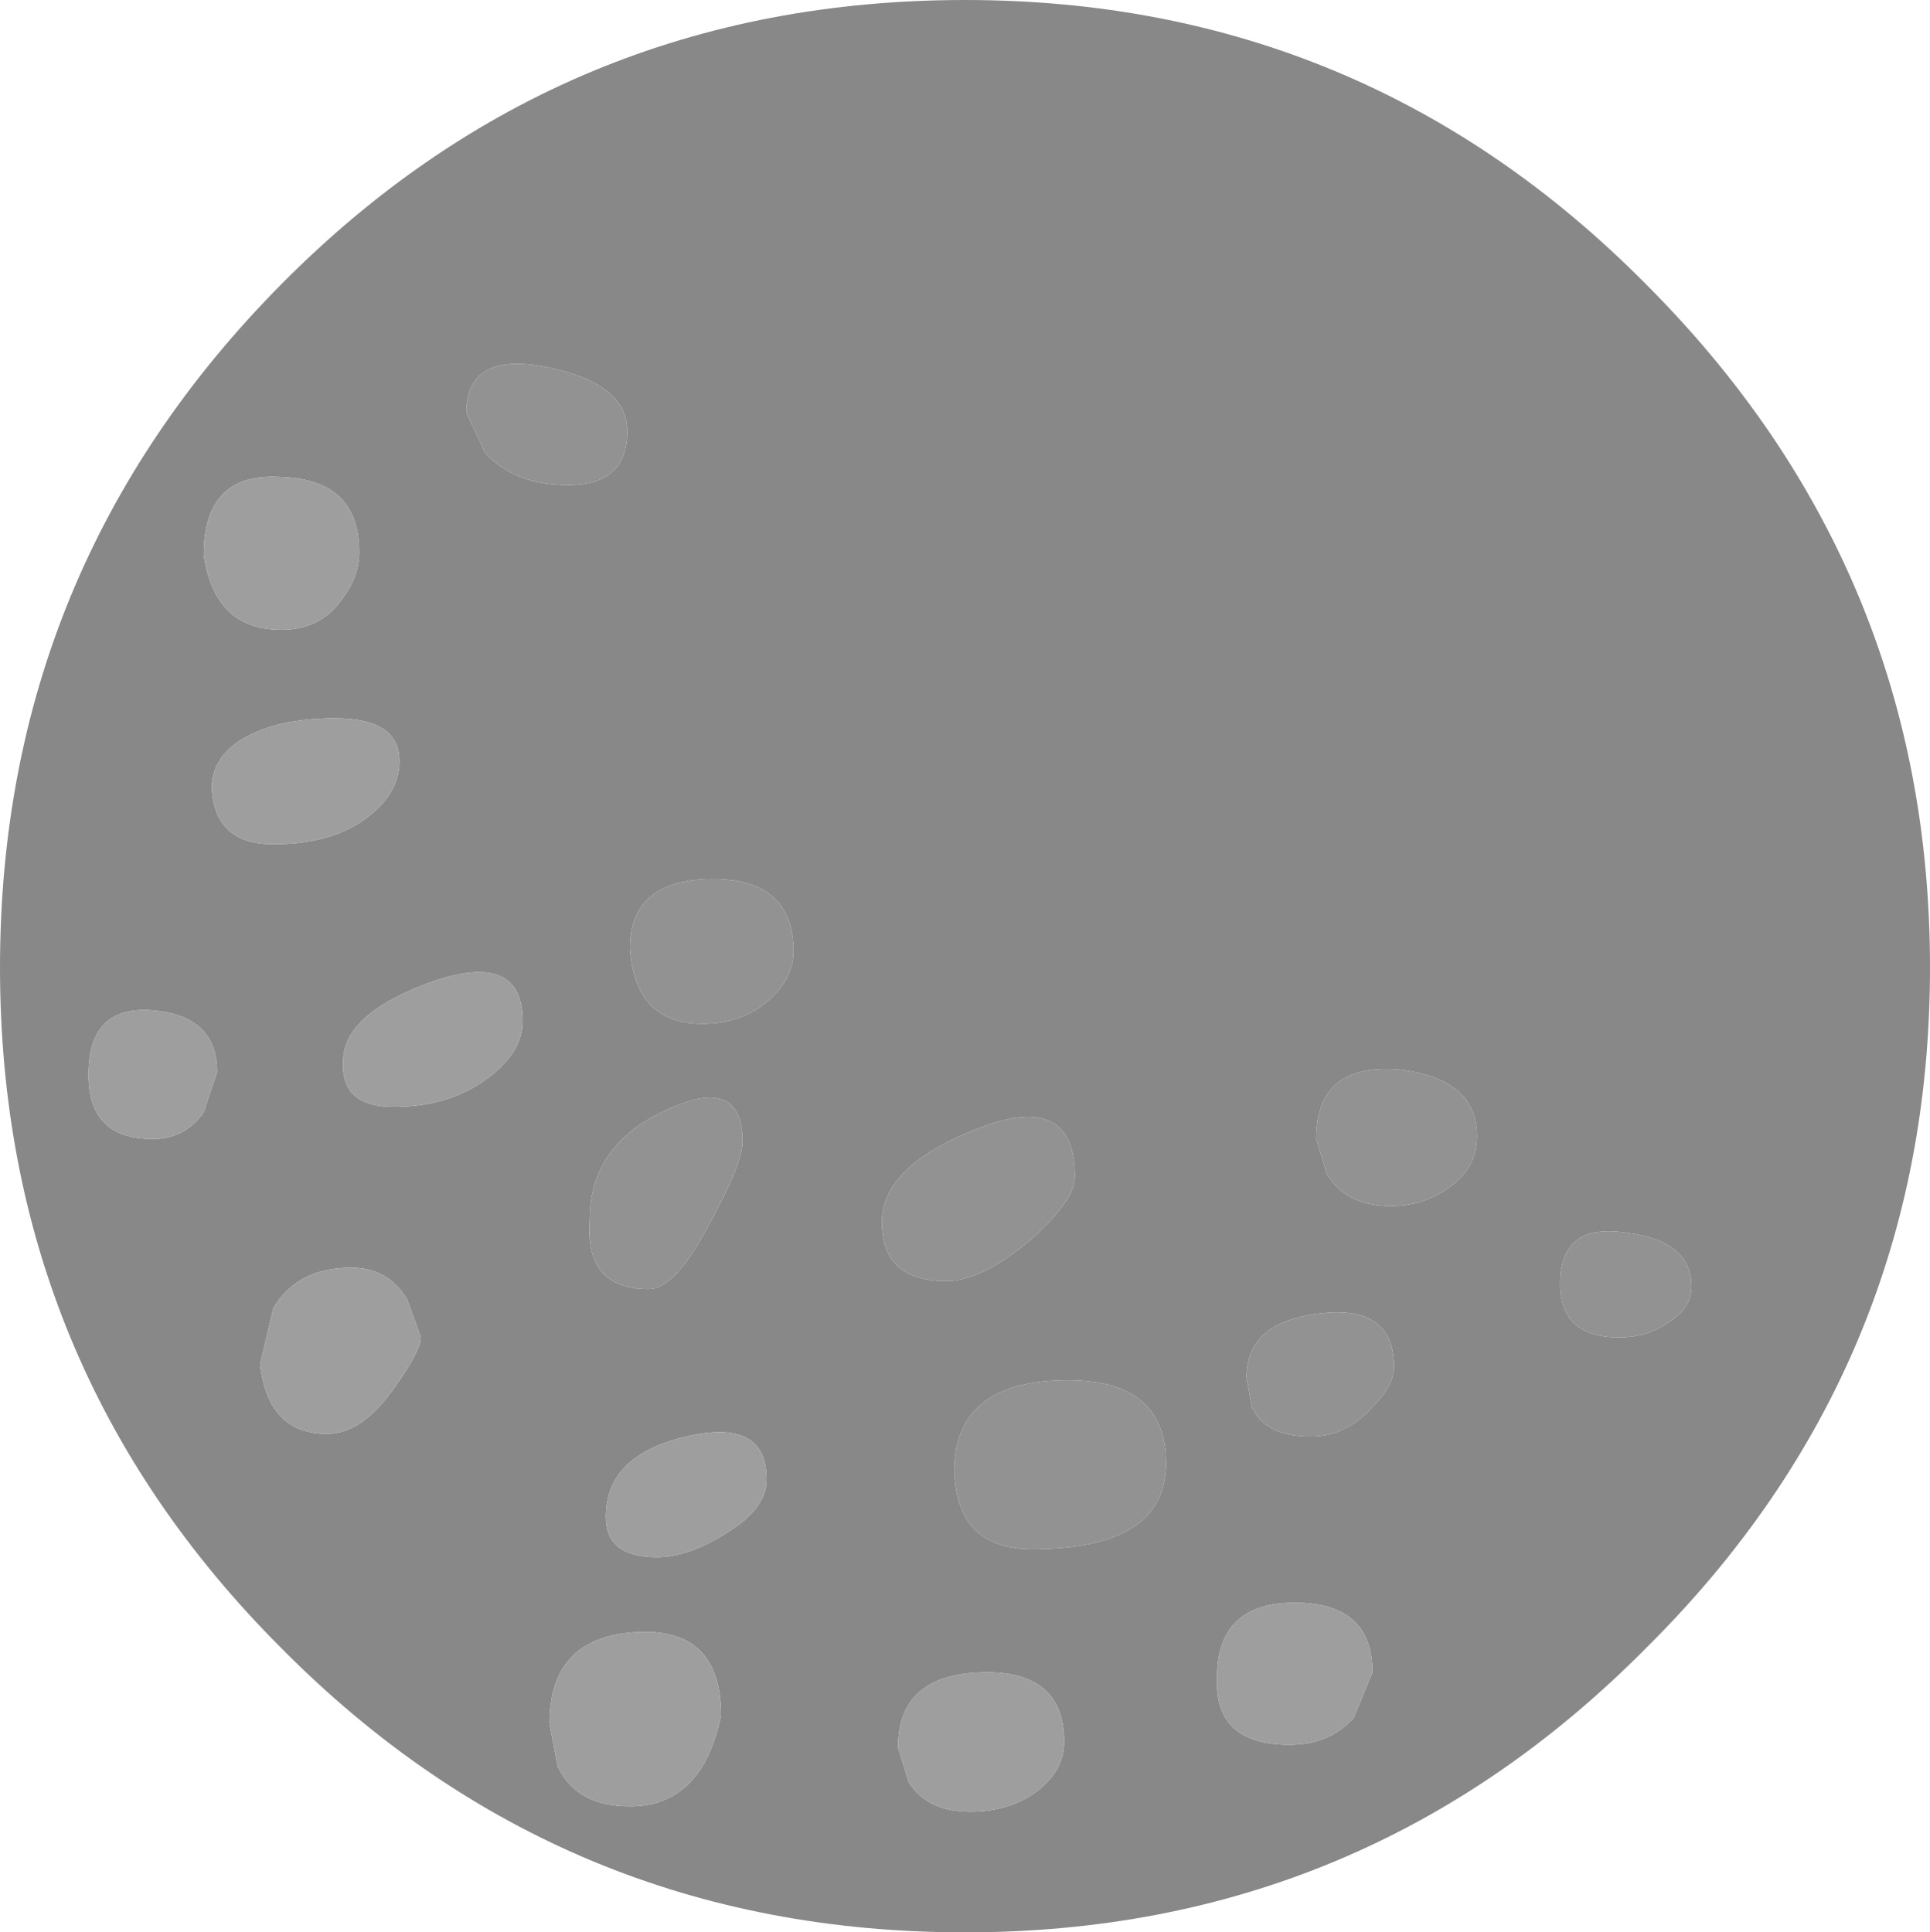 <?xml version="1.0" encoding="UTF-8" standalone="no"?>
<svg xmlns:ffdec="https://www.free-decompiler.com/flash" xmlns:xlink="http://www.w3.org/1999/xlink" ffdec:objectType="shape" height="36.05px" width="36.0px" xmlns="http://www.w3.org/2000/svg">
  <g transform="matrix(1.0, 0.0, 0.0, 1.0, 18.0, 36.05)">
    <path d="M18.0 -18.0 Q18.0 -10.55 12.7 -5.3 7.45 0.0 0.0 0.0 -7.5 0.0 -12.75 -5.3 -18.0 -10.55 -18.0 -18.0 -18.0 -25.45 -12.75 -30.75 -7.5 -36.05 0.0 -36.05 7.45 -36.05 12.7 -30.75 18.0 -25.45 18.0 -18.0 M3.75 -8.75 Q3.75 -10.35 1.8 -10.3 -0.2 -10.25 -0.2 -8.6 -0.15 -7.15 1.25 -7.15 3.75 -7.15 3.75 -8.75 M8.0 -10.55 Q8.0 -11.7 6.65 -11.55 5.25 -11.4 5.25 -10.35 L5.35 -9.8 Q5.6 -9.25 6.45 -9.25 7.1 -9.25 7.6 -9.8 8.0 -10.2 8.0 -10.55 M2.05 -14.1 Q2.05 -15.7 0.25 -15.0 -1.55 -14.3 -1.55 -13.25 -1.55 -12.15 -0.35 -12.15 0.3 -12.15 1.2 -12.9 2.05 -13.65 2.05 -14.1 M9.55 -14.85 Q9.55 -15.95 8.05 -16.1 6.55 -16.2 6.55 -14.8 L6.75 -14.15 Q7.1 -13.55 7.95 -13.55 8.6 -13.55 9.1 -13.95 9.55 -14.3 9.55 -14.85 M7.6 -4.85 Q7.6 -6.15 6.15 -6.15 4.7 -6.15 4.7 -4.75 4.65 -3.5 6.05 -3.5 6.8 -3.5 7.25 -4.0 L7.6 -4.85 M1.85 -3.55 Q1.85 -4.9 0.3 -4.85 -1.25 -4.8 -1.25 -3.45 L-1.05 -2.8 Q-0.7 -2.25 0.1 -2.25 0.8 -2.25 1.3 -2.6 1.85 -3.0 1.85 -3.55 M13.55 -12.05 Q13.55 -12.9 12.35 -13.05 11.1 -13.25 11.1 -12.1 11.1 -11.1 12.2 -11.1 12.75 -11.1 13.15 -11.4 13.55 -11.65 13.55 -12.05 M-11.3 -25.75 Q-11.3 -27.1 -12.75 -27.15 -14.2 -27.25 -14.2 -25.7 -14.0 -24.3 -12.75 -24.3 -12.0 -24.3 -11.6 -24.9 -11.3 -25.3 -11.3 -25.75 M-6.3 -28.0 Q-6.3 -28.9 -7.8 -29.2 -9.3 -29.5 -9.3 -28.35 L-8.95 -27.6 Q-8.4 -27.0 -7.4 -27.0 -6.3 -27.0 -6.3 -28.0 M-8.25 -17.0 Q-8.25 -18.3 -9.9 -17.75 -11.6 -17.15 -11.6 -16.25 -11.65 -15.4 -10.65 -15.4 -9.65 -15.4 -8.95 -15.9 -8.25 -16.4 -8.25 -17.0 M-3.2 -18.3 Q-3.2 -19.65 -4.7 -19.65 -6.25 -19.65 -6.25 -18.35 -6.15 -16.95 -4.9 -16.95 -4.15 -16.95 -3.65 -17.4 -3.2 -17.8 -3.2 -18.3 M-4.15 -14.75 Q-4.15 -16.0 -5.55 -15.35 -7.0 -14.7 -7.0 -13.3 -7.1 -12.0 -5.9 -12.0 -5.4 -12.0 -4.75 -13.25 -4.15 -14.35 -4.15 -14.75 M-4.55 -4.05 Q-4.55 -5.7 -6.15 -5.6 -7.75 -5.5 -7.75 -3.9 L-7.6 -3.1 Q-7.25 -2.35 -6.25 -2.35 -4.9 -2.35 -4.55 -4.05 M-3.7 -8.45 Q-3.7 -9.6 -5.2 -9.25 -6.7 -8.9 -6.7 -7.75 -6.7 -7.0 -5.75 -7.0 -5.15 -7.0 -4.45 -7.45 -3.7 -7.9 -3.7 -8.45 M-11.45 -12.4 Q-12.45 -12.4 -12.9 -11.65 L-13.15 -10.6 Q-13.0 -9.3 -11.9 -9.3 -11.25 -9.3 -10.65 -10.15 -10.15 -10.85 -10.15 -11.1 L-10.4 -11.8 Q-10.75 -12.4 -11.45 -12.4 M-13.95 -16.05 Q-13.95 -17.1 -15.15 -17.2 -16.35 -17.3 -16.35 -16.0 -16.35 -14.8 -15.15 -14.8 -14.55 -14.8 -14.2 -15.3 L-13.95 -16.05 M-11.75 -22.65 Q-12.85 -22.65 -13.5 -22.25 -14.05 -21.9 -14.05 -21.35 -14.0 -20.3 -12.9 -20.3 -11.8 -20.3 -11.15 -20.8 -10.55 -21.25 -10.55 -21.85 -10.55 -22.65 -11.75 -22.65" fill="#888888" fill-rule="evenodd" stroke="none"/>
    <path d="M1.85 -3.55 Q1.85 -3.0 1.3 -2.6 0.8 -2.25 0.1 -2.25 -0.7 -2.25 -1.05 -2.8 L-1.25 -3.45 Q-1.25 -4.8 0.3 -4.85 1.85 -4.9 1.85 -3.55 M7.6 -4.85 L7.25 -4.0 Q6.8 -3.5 6.05 -3.5 4.65 -3.5 4.7 -4.75 4.7 -6.15 6.15 -6.15 7.6 -6.15 7.6 -4.85 M-11.3 -25.75 Q-11.3 -25.3 -11.6 -24.9 -12.0 -24.3 -12.75 -24.3 -14.0 -24.3 -14.2 -25.7 -14.2 -27.25 -12.75 -27.15 -11.3 -27.1 -11.3 -25.75 M-8.25 -17.0 Q-8.25 -16.4 -8.95 -15.9 -9.65 -15.4 -10.65 -15.4 -11.65 -15.4 -11.6 -16.25 -11.6 -17.15 -9.9 -17.75 -8.25 -18.3 -8.25 -17.0 M-11.75 -22.65 Q-10.55 -22.65 -10.55 -21.85 -10.55 -21.25 -11.15 -20.8 -11.8 -20.3 -12.9 -20.3 -14.0 -20.3 -14.05 -21.35 -14.05 -21.9 -13.5 -22.25 -12.85 -22.65 -11.75 -22.65 M-13.95 -16.05 L-14.2 -15.3 Q-14.55 -14.8 -15.15 -14.8 -16.35 -14.8 -16.35 -16.0 -16.35 -17.3 -15.15 -17.2 -13.95 -17.1 -13.95 -16.05 M-11.45 -12.4 Q-10.75 -12.4 -10.4 -11.8 L-10.15 -11.1 Q-10.15 -10.85 -10.65 -10.15 -11.25 -9.3 -11.9 -9.3 -13.0 -9.3 -13.15 -10.6 L-12.9 -11.65 Q-12.45 -12.4 -11.45 -12.4 M-3.7 -8.45 Q-3.7 -7.9 -4.45 -7.45 -5.15 -7.0 -5.75 -7.0 -6.7 -7.0 -6.7 -7.75 -6.7 -8.9 -5.2 -9.25 -3.7 -9.6 -3.7 -8.45 M-4.55 -4.05 Q-4.9 -2.35 -6.25 -2.35 -7.25 -2.35 -7.6 -3.1 L-7.75 -3.9 Q-7.75 -5.5 -6.15 -5.6 -4.55 -5.7 -4.55 -4.05" fill="#9e9e9e" fill-rule="evenodd" stroke="none"/>
    <path d="M9.55 -14.85 Q9.55 -14.3 9.1 -13.95 8.6 -13.55 7.95 -13.55 7.1 -13.55 6.75 -14.15 L6.55 -14.8 Q6.55 -16.2 8.05 -16.1 9.55 -15.95 9.55 -14.85 M2.05 -14.1 Q2.05 -13.65 1.2 -12.9 0.3 -12.15 -0.35 -12.15 -1.55 -12.15 -1.55 -13.25 -1.55 -14.3 0.25 -15.0 2.05 -15.7 2.05 -14.1 M8.0 -10.55 Q8.0 -10.2 7.6 -9.8 7.1 -9.25 6.45 -9.25 5.6 -9.25 5.35 -9.8 L5.25 -10.35 Q5.25 -11.4 6.65 -11.55 8.0 -11.7 8.0 -10.55 M3.75 -8.75 Q3.75 -7.15 1.25 -7.15 -0.15 -7.15 -0.2 -8.6 -0.2 -10.25 1.8 -10.3 3.75 -10.35 3.75 -8.75 M13.55 -12.05 Q13.55 -11.65 13.15 -11.4 12.75 -11.1 12.2 -11.1 11.1 -11.1 11.1 -12.1 11.1 -13.25 12.35 -13.05 13.55 -12.9 13.55 -12.05 M-6.3 -28.0 Q-6.3 -27.0 -7.4 -27.0 -8.4 -27.0 -8.95 -27.6 L-9.3 -28.35 Q-9.3 -29.5 -7.8 -29.2 -6.3 -28.9 -6.3 -28.0 M-4.15 -14.75 Q-4.15 -14.35 -4.75 -13.25 -5.4 -12.0 -5.9 -12.0 -7.1 -12.0 -7.0 -13.3 -7.0 -14.7 -5.55 -15.35 -4.15 -16.0 -4.15 -14.75 M-3.2 -18.3 Q-3.2 -17.8 -3.65 -17.4 -4.15 -16.95 -4.9 -16.95 -6.15 -16.95 -6.25 -18.35 -6.25 -19.65 -4.7 -19.65 -3.2 -19.65 -3.2 -18.3" fill="#929292" fill-rule="evenodd" stroke="none"/>
  </g>
</svg>
